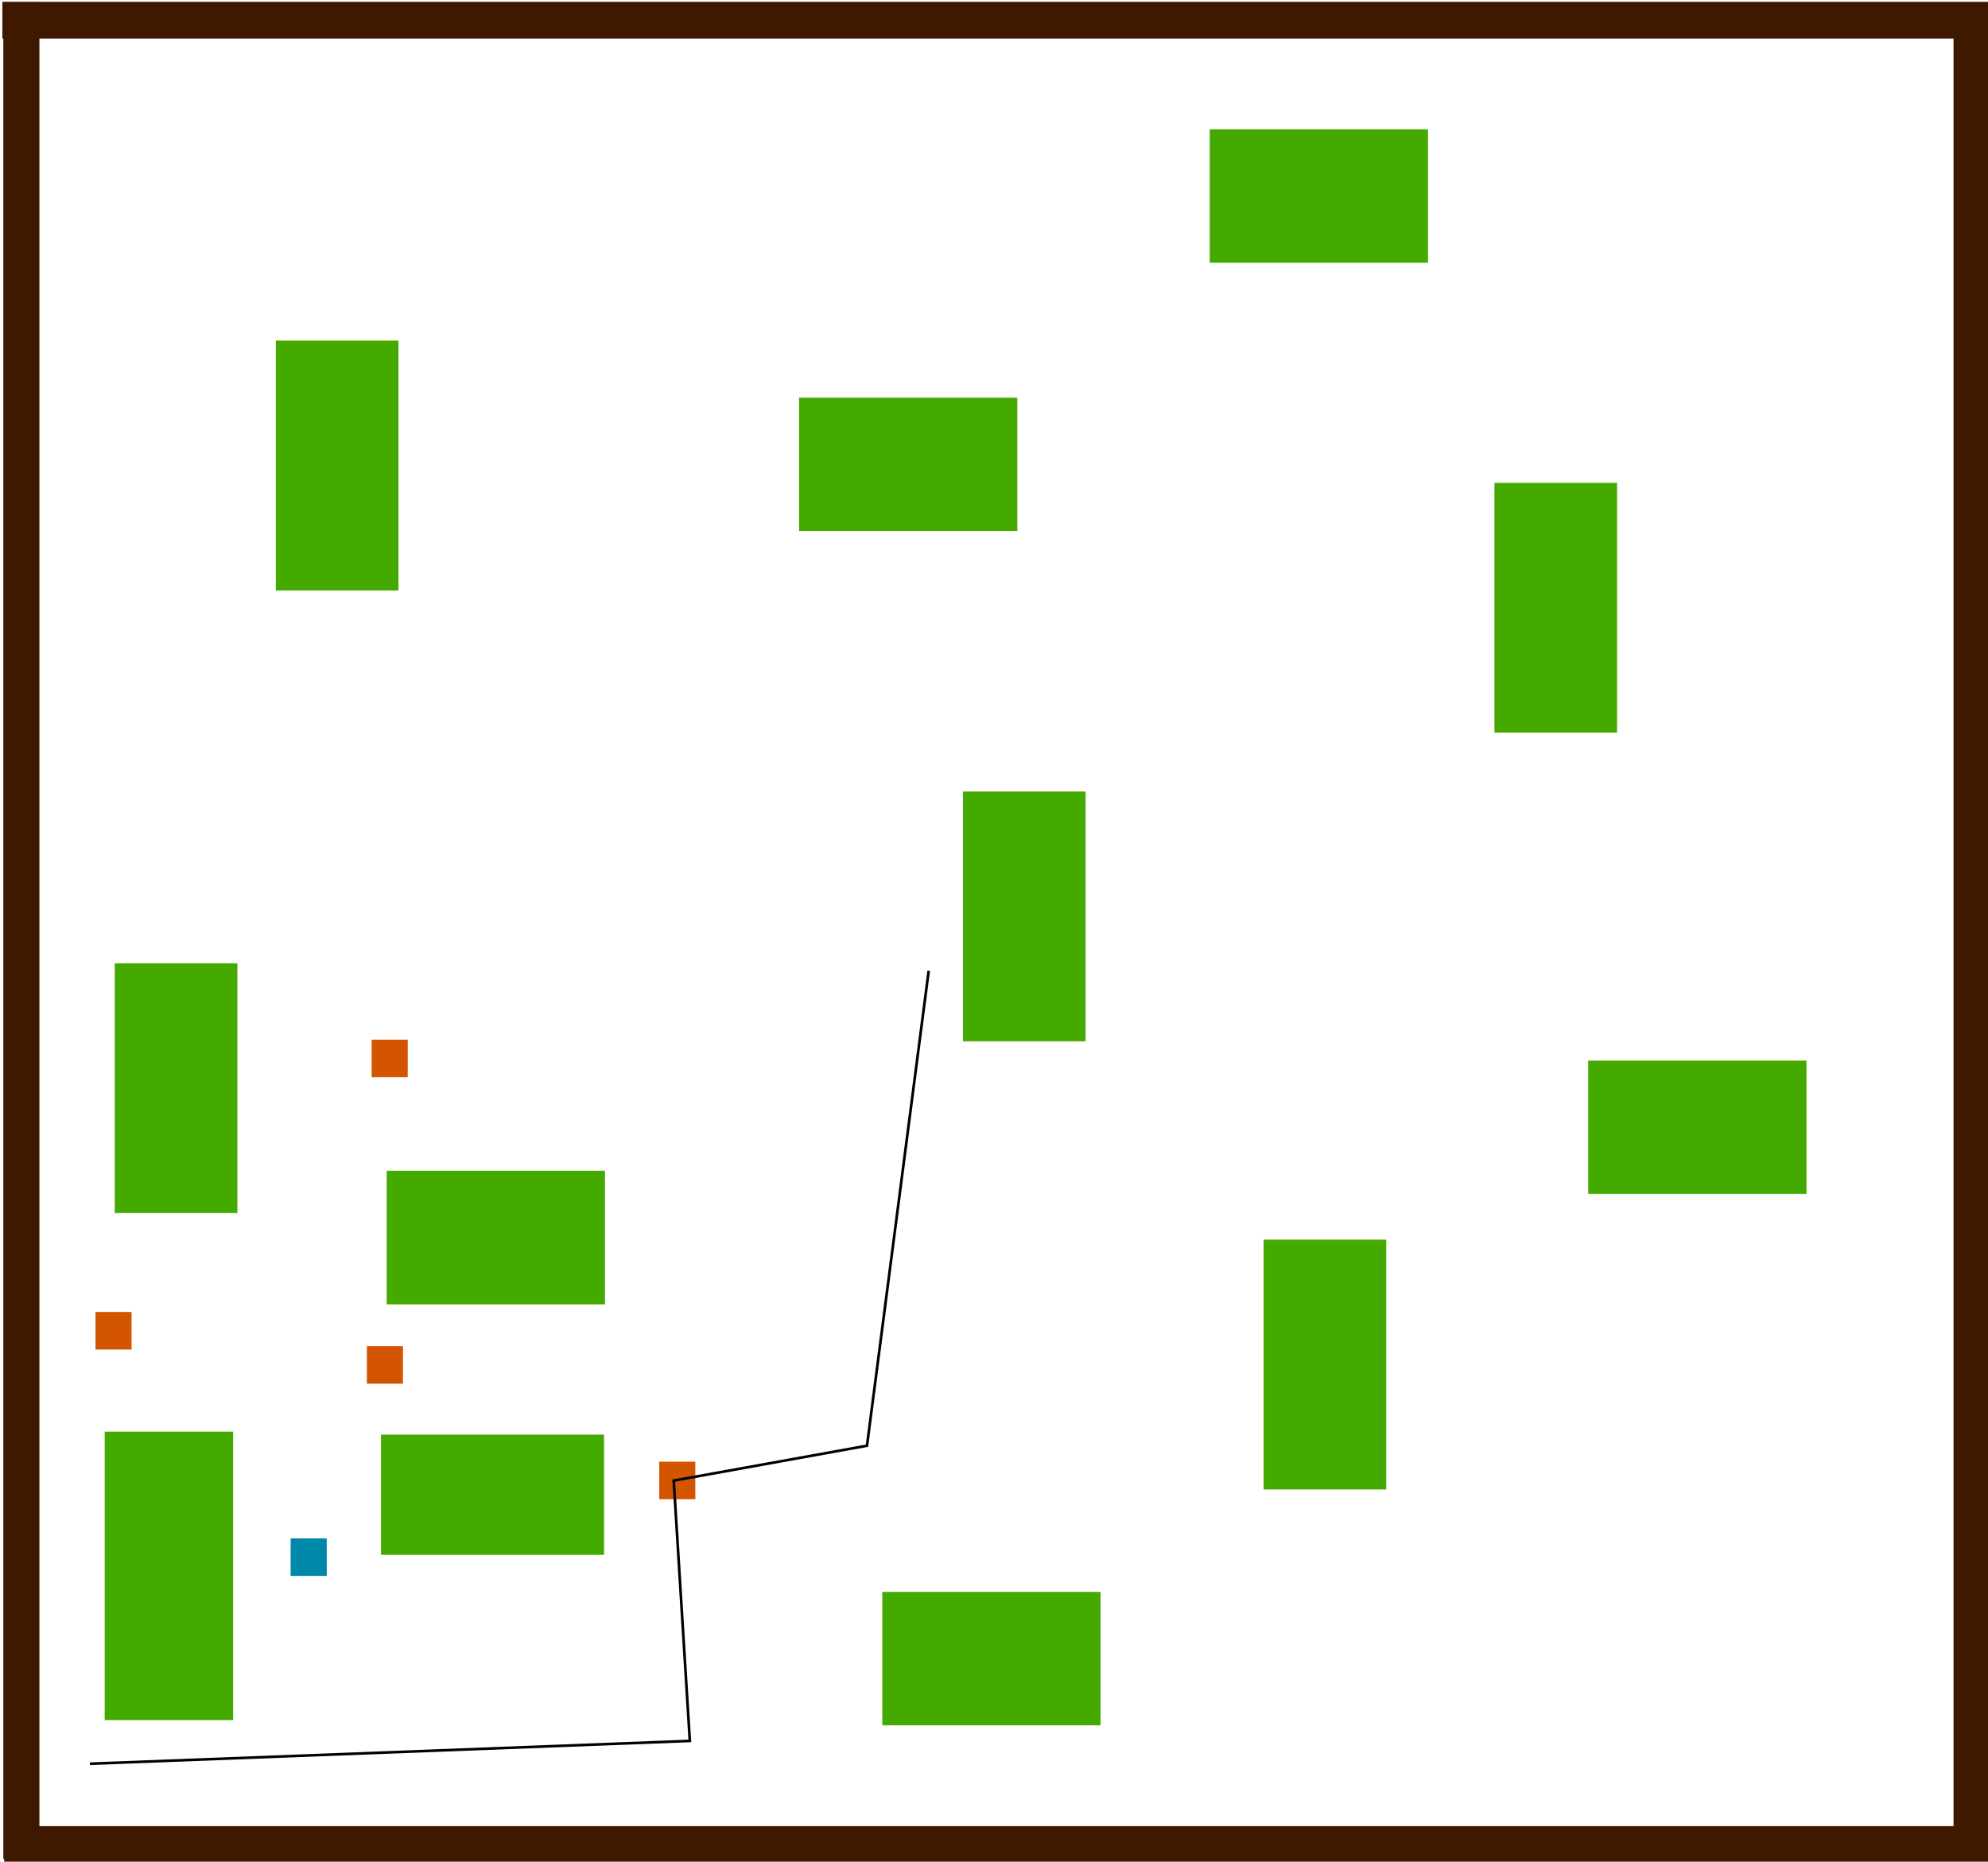 <?xml version="1.0" encoding="UTF-8" standalone="no"?>
<!-- Created with Inkscape (http://www.inkscape.org/) -->

<svg
   xmlns:dc="http://purl.org/dc/elements/1.1/"
   xmlns:cc="http://creativecommons.org/ns#"
   xmlns:rdf="http://www.w3.org/1999/02/22-rdf-syntax-ns#"
   xmlns:svg="http://www.w3.org/2000/svg"
   xmlns="http://www.w3.org/2000/svg"
   xmlns:sodipodi="http://sodipodi.sourceforge.net/DTD/sodipodi-0.dtd"
   xmlns:inkscape="http://www.inkscape.org/namespaces/inkscape"
   width="197.951mm"
   height="185.408mm"
   viewBox="0 0 197.951 185.408"
   version="1.1"
   id="svg1623"
   inkscape:version="0.92.4 (5da689c313, 2019-01-14)"
   sodipodi:docname="map.svg">
  <defs
     id="defs1617" />
  <sodipodi:namedview
     id="base"
     pagecolor="#ffffff"
     bordercolor="#666666"
     borderopacity="1.0"
     inkscape:pageopacity="0.0"
     inkscape:pageshadow="2"
     inkscape:zoom="1.979899"
     inkscape:cx="157.26494"
     inkscape:cy="198.75111"
     inkscape:document-units="mm"
     inkscape:current-layer="layer1"
     showgrid="false"
     inkscape:window-width="2560"
     inkscape:window-height="1312"
     inkscape:window-x="0"
     inkscape:window-y="54"
     inkscape:window-maximized="1"
     fit-margin-top="0"
     fit-margin-left="0"
     fit-margin-right="0"
     fit-margin-bottom="0"
     inkscape:snap-global="false">
    <inkscape:grid
       type="xygrid"
       id="grid6135"
       originx="-0.139"
       originy="-0.173" />
  </sodipodi:namedview>
  <g
     inkscape:label="Layer 1"
     inkscape:groupmode="layer"
     id="layer1">
    <rect
       y="181.867"
       x="0.421"
       height="3.724"
       width="197.586"
       id="rect2172"
       style="opacity:1;fill:#3e1900;fill-opacity:1;stroke:none;stroke-width:0.345;stroke-miterlimit:4;stroke-dasharray:none;stroke-dashoffset:0;stroke-opacity:1">
      <desc
         id="desc5900">{&quot;component&quot;:&quot;Wall.qml&quot;}</desc>
    </rect>
    <rect
       y="153.21"
       x="28.941"
       height="3.739"
       width="3.594"
       id="rect5922"
       style="opacity:1;fill:#0088aa;fill-opacity:1;stroke:none;stroke-width:0.125;stroke-miterlimit:4;stroke-dasharray:none;stroke-dashoffset:0;stroke-opacity:1">
      <desc
         id="desc5920">{&quot;component&quot;:&quot;Player.qml&quot;}</desc>
    </rect>
    <rect
       y="0.215"
       x="0.33"
       height="184.92"
       width="3.593"
       id="rect2172-5"
       style="opacity:1;fill:#3e1900;fill-opacity:1;stroke:none;stroke-width:0.721;stroke-miterlimit:4;stroke-dasharray:none;stroke-dashoffset:0;stroke-opacity:1">
      <desc
         id="desc5900-6">{&quot;component&quot;:&quot;Wall.qml&quot;}</desc>
    </rect>
    <rect
       y="0.183"
       x="0.234"
       height="3.663"
       width="197.951"
       id="rect2172-2"
       style="opacity:1;fill:#3e1900;fill-opacity:1;stroke:none;stroke-width:0.405;stroke-miterlimit:4;stroke-dasharray:none;stroke-dashoffset:0;stroke-opacity:1">
      <desc
         id="desc5900-9">{&quot;component&quot;:&quot;Wall.qml&quot;}</desc>
    </rect>
    <rect
       y="2.888"
       x="194.519"
       height="182.247"
       width="3.593"
       id="rect2172-5-1"
       style="opacity:1;fill:#3e1900;fill-opacity:1;stroke:none;stroke-width:0.721;stroke-miterlimit:4;stroke-dasharray:none;stroke-dashoffset:0;stroke-opacity:1">
      <desc
         id="desc5900-6-2">{&quot;component&quot;:&quot;Wall.qml&quot;}</desc>
    </rect>
    <rect
       y="116.61"
       x="38.506"
       height="13.292"
       width="21.734"
       id="rect2172-5-2-4"
       style="opacity:1;fill:#44aa00;fill-opacity:1;stroke:none;stroke-width:0.249;stroke-miterlimit:4;stroke-dasharray:none;stroke-dashoffset:0;stroke-opacity:1">
      <desc
         id="desc5900-6-28-7">{&quot;component&quot;:&quot;Garden.qml&quot;}</desc>
    </rect>
    <rect
       y="142.578"
       x="10.424"
       height="28.729"
       width="12.792"
       id="rect2172-5-2-15"
       style="opacity:1;fill:#44aa00;fill-opacity:1;stroke:none;stroke-width:0.404;stroke-miterlimit:4;stroke-dasharray:none;stroke-dashoffset:0;stroke-opacity:1">
      <desc
         id="desc5900-6-28-5">{&quot;component&quot;:&quot;Garden.qml&quot;}</desc>
    </rect>
    <rect
       y="142.877"
       x="37.937"
       height="11.973"
       width="22.211"
       id="rect2172-5-2-47"
       style="opacity:1;fill:#44aa00;fill-opacity:1;stroke:none;stroke-width:0.245;stroke-miterlimit:4;stroke-dasharray:none;stroke-dashoffset:0;stroke-opacity:1">
      <desc
         id="desc5900-6-28-65">{&quot;component&quot;:&quot;Garden.qml&quot;}</desc>
    </rect>
    <rect
       y="95.928"
       x="11.428"
       height="24.881"
       width="12.211"
       id="rect2172-2-0"
       style="opacity:1;fill:#44aa00;fill-opacity:1;stroke:none;stroke-width:0.26;stroke-miterlimit:4;stroke-dasharray:none;stroke-dashoffset:0;stroke-opacity:1">
      <desc
         id="desc5900-9-6">{&quot;component&quot;:&quot;Garden.qml&quot;}</desc>
    </rect>
    <rect
       y="145.571"
       x="65.641"
       height="3.739"
       width="3.594"
       id="rect1682"
       style="opacity:1;fill:#d45500;fill-opacity:1;stroke:none;stroke-width:0.125;stroke-miterlimit:4;stroke-dasharray:none;stroke-dashoffset:0;stroke-opacity:1">
      <desc
         id="desc1680">{&quot;component&quot;:&quot;Enemy.qml&quot;}</desc>
    </rect>
    <rect
       style="opacity:1;fill:#d45500;fill-opacity:1;stroke:none;stroke-width:0.125;stroke-miterlimit:4;stroke-dasharray:none;stroke-dashoffset:0;stroke-opacity:1"
       id="rect1686"
       width="3.594"
       height="3.739"
       x="36.532"
       y="134.065">
      <desc
         id="desc1684">{&quot;component&quot;:&quot;Enemy.qml&quot;}</desc>
    </rect>
    <rect
       y="103.544"
       x="37.004"
       height="3.739"
       width="3.594"
       id="rect1690"
       style="opacity:1;fill:#d45500;fill-opacity:1;stroke:none;stroke-width:0.125;stroke-miterlimit:4;stroke-dasharray:none;stroke-dashoffset:0;stroke-opacity:1">
      <desc
         id="desc1688">{&quot;component&quot;:&quot;Enemy.qml&quot;}</desc>
    </rect>
    <rect
       style="opacity:1;fill:#d45500;fill-opacity:1;stroke:none;stroke-width:0.125;stroke-miterlimit:4;stroke-dasharray:none;stroke-dashoffset:0;stroke-opacity:1"
       id="rect1694"
       width="3.594"
       height="3.739"
       x="9.507"
       y="130.663">
      <desc
         id="desc1692">{&quot;component&quot;:&quot;Enemy.qml&quot;}</desc>
    </rect>
    <rect
       style="opacity:1;fill:#44aa00;fill-opacity:1;stroke:none;stroke-width:0.26;stroke-miterlimit:4;stroke-dasharray:none;stroke-dashoffset:0;stroke-opacity:1"
       id="rect1704"
       width="12.211"
       height="24.881"
       x="27.465"
       y="33.921">
      <desc
         id="desc1702">{&quot;component&quot;:&quot;Garden.qml&quot;}</desc>
    </rect>
    <rect
       y="48.087"
       x="148.805"
       height="24.881"
       width="12.211"
       id="rect1708"
       style="opacity:1;fill:#44aa00;fill-opacity:1;stroke:none;stroke-width:0.26;stroke-miterlimit:4;stroke-dasharray:none;stroke-dashoffset:0;stroke-opacity:1">
      <desc
         id="desc1706">{&quot;component&quot;:&quot;Garden.qml&quot;}</desc>
    </rect>
    <rect
       style="opacity:1;fill:#44aa00;fill-opacity:1;stroke:none;stroke-width:0.26;stroke-miterlimit:4;stroke-dasharray:none;stroke-dashoffset:0;stroke-opacity:1"
       id="rect1712"
       width="12.211"
       height="24.881"
       x="125.82"
       y="123.457">
      <desc
         id="desc1710">{&quot;component&quot;:&quot;Garden.qml&quot;}</desc>
    </rect>
    <rect
       y="78.823"
       x="95.886"
       height="24.881"
       width="12.211"
       id="rect1716"
       style="opacity:1;fill:#44aa00;fill-opacity:1;stroke:none;stroke-width:0.26;stroke-miterlimit:4;stroke-dasharray:none;stroke-dashoffset:0;stroke-opacity:1">
      <desc
         id="desc1714">{&quot;component&quot;:&quot;Garden.qml&quot;}</desc>
    </rect>
    <rect
       y="39.603"
       x="79.564"
       height="13.292"
       width="21.734"
       id="rect2172-5-2-4-0"
       style="opacity:1;fill:#44aa00;fill-opacity:1;stroke:none;stroke-width:0.249;stroke-miterlimit:4;stroke-dasharray:none;stroke-dashoffset:0;stroke-opacity:1">
      <desc
         id="desc5900-6-28-7-8">{&quot;component&quot;:&quot;Garden.qml&quot;}</desc>
    </rect>
    <rect
       y="105.619"
       x="158.142"
       height="13.292"
       width="21.734"
       id="rect2172-5-2-4-5"
       style="opacity:1;fill:#44aa00;fill-opacity:1;stroke:none;stroke-width:0.249;stroke-miterlimit:4;stroke-dasharray:none;stroke-dashoffset:0;stroke-opacity:1">
      <desc
         id="desc5900-6-28-7-0">{&quot;component&quot;:&quot;Garden.qml&quot;}</desc>
    </rect>
    <rect
       y="158.538"
       x="87.85"
       height="13.292"
       width="21.734"
       id="rect2172-5-2-4-6"
       style="opacity:1;fill:#44aa00;fill-opacity:1;stroke:none;stroke-width:0.249;stroke-miterlimit:4;stroke-dasharray:none;stroke-dashoffset:0;stroke-opacity:1">
      <desc
         id="desc5900-6-28-7-4">{&quot;component&quot;:&quot;Garden.qml&quot;}</desc>
    </rect>
    <rect
       y="12.876"
       x="120.457"
       height="13.292"
       width="21.734"
       id="rect2172-5-2-4-62"
       style="opacity:1;fill:#44aa00;fill-opacity:1;stroke:none;stroke-width:0.249;stroke-miterlimit:4;stroke-dasharray:none;stroke-dashoffset:0;stroke-opacity:1">
      <desc
         id="desc5900-6-28-7-5">{&quot;component&quot;:&quot;Garden.qml&quot;}</desc>
    </rect>
    <path
       style="fill:none;stroke:#000000;stroke-width:0.265px;stroke-linecap:butt;stroke-linejoin:miter;stroke-opacity:1"
       d="m 8.954,175.653 59.735,-2.272 -1.604,-25.925 19.243,-3.475 6.147,-47.307"
       id="path867"
       inkscape:connector-curvature="0">
      <desc
         id="desc869">{&quot;component&quot;:&quot;EnemyMaster.qml&quot;}</desc>
    </path>
  </g>
</svg>
